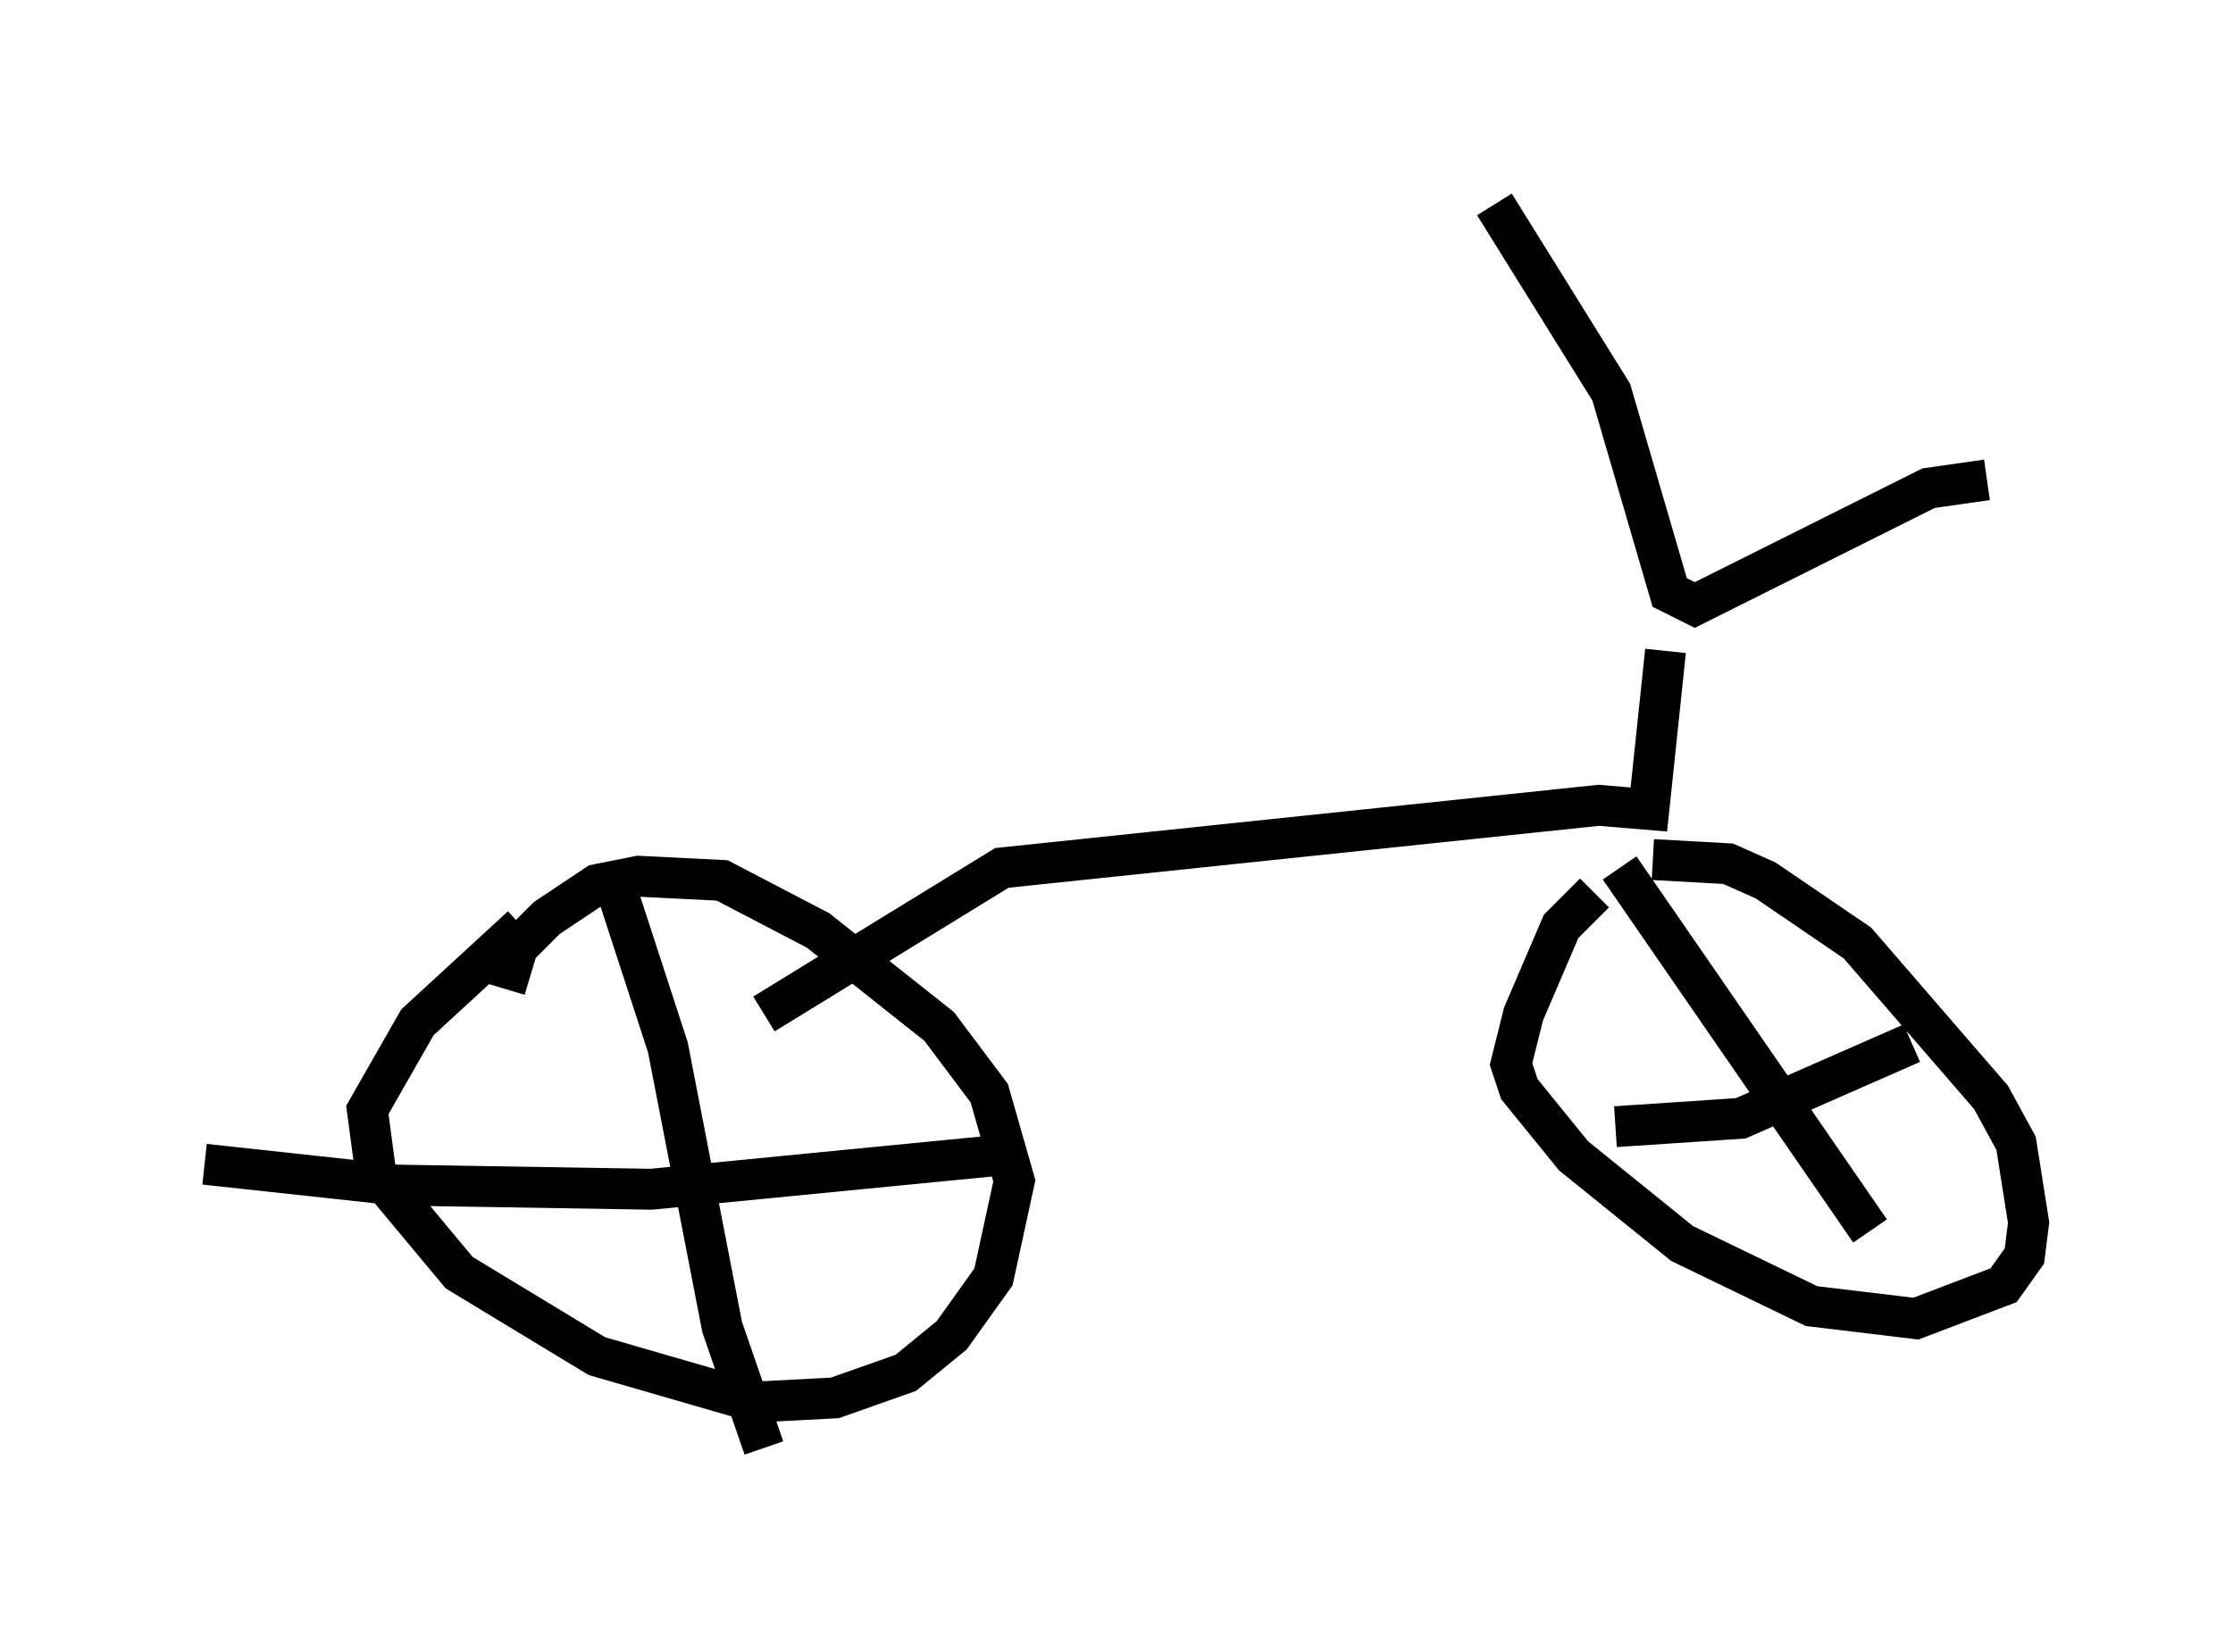 <?xml version="1.0" encoding="utf-8" ?>
<svg baseProfile="full" height="40.421" version="1.1" width="54.611" xmlns="http://www.w3.org/2000/svg" xmlns:ev="http://www.w3.org/2001/xml-events" xmlns:xlink="http://www.w3.org/1999/xlink"><defs /><rect fill="white" height="40.421" width="54.611" x="0" y="0" /><path d="M39.402, 21.946 m1.021, -0.919 l1.838, 0.102 0.919, 0.408 l2.246, 1.531 3.267, 3.777 l0.613, 1.123 0.306, 1.94 l-0.102, 0.817 -0.51, 0.715 l-2.144, 0.817 -2.552, -0.306 l-3.165, -1.531 -2.654, -2.144 l-1.327, -1.633 -0.204, -0.613 l0.306, -1.225 0.919, -2.144 l0.817, -0.817 m-26.644, 2.348 l0.306, -1.021 0.715, -0.715 l1.225, -0.817 1.021, -0.204 l2.042, 0.102 2.348, 1.225 l2.96, 2.348 1.225, 1.633 l0.613, 2.144 -0.51, 2.348 l-1.021, 1.429 -1.123, 0.919 l-1.735, 0.613 -1.94, 0.102 l-3.879, -1.123 -3.369, -2.042 l-2.042, -2.45 -0.204, -1.531 l1.225, -2.144 2.552, -2.348 m2.144, -1.429 l1.429, 4.39 1.327, 6.84 l1.021, 2.96 m5.615, -7.146 l-8.371, 0.817 -6.227, -0.102 l-4.696, -0.51 m34.607, -7.248 l6.125, 8.881 m1.021, -4.594 l-4.185, 1.838 -3.063, 0.204 m-2.96, -22.561 l2.858, 4.594 1.429, 4.9 l0.613, 0.306 5.717, -2.858 l1.429, -0.204 m-7.861, 4.185 l-0.408, 3.879 -1.225, -0.102 l-14.598, 1.531 -5.819, 3.573 " fill="none" stroke="black" stroke-width="1" /></svg>